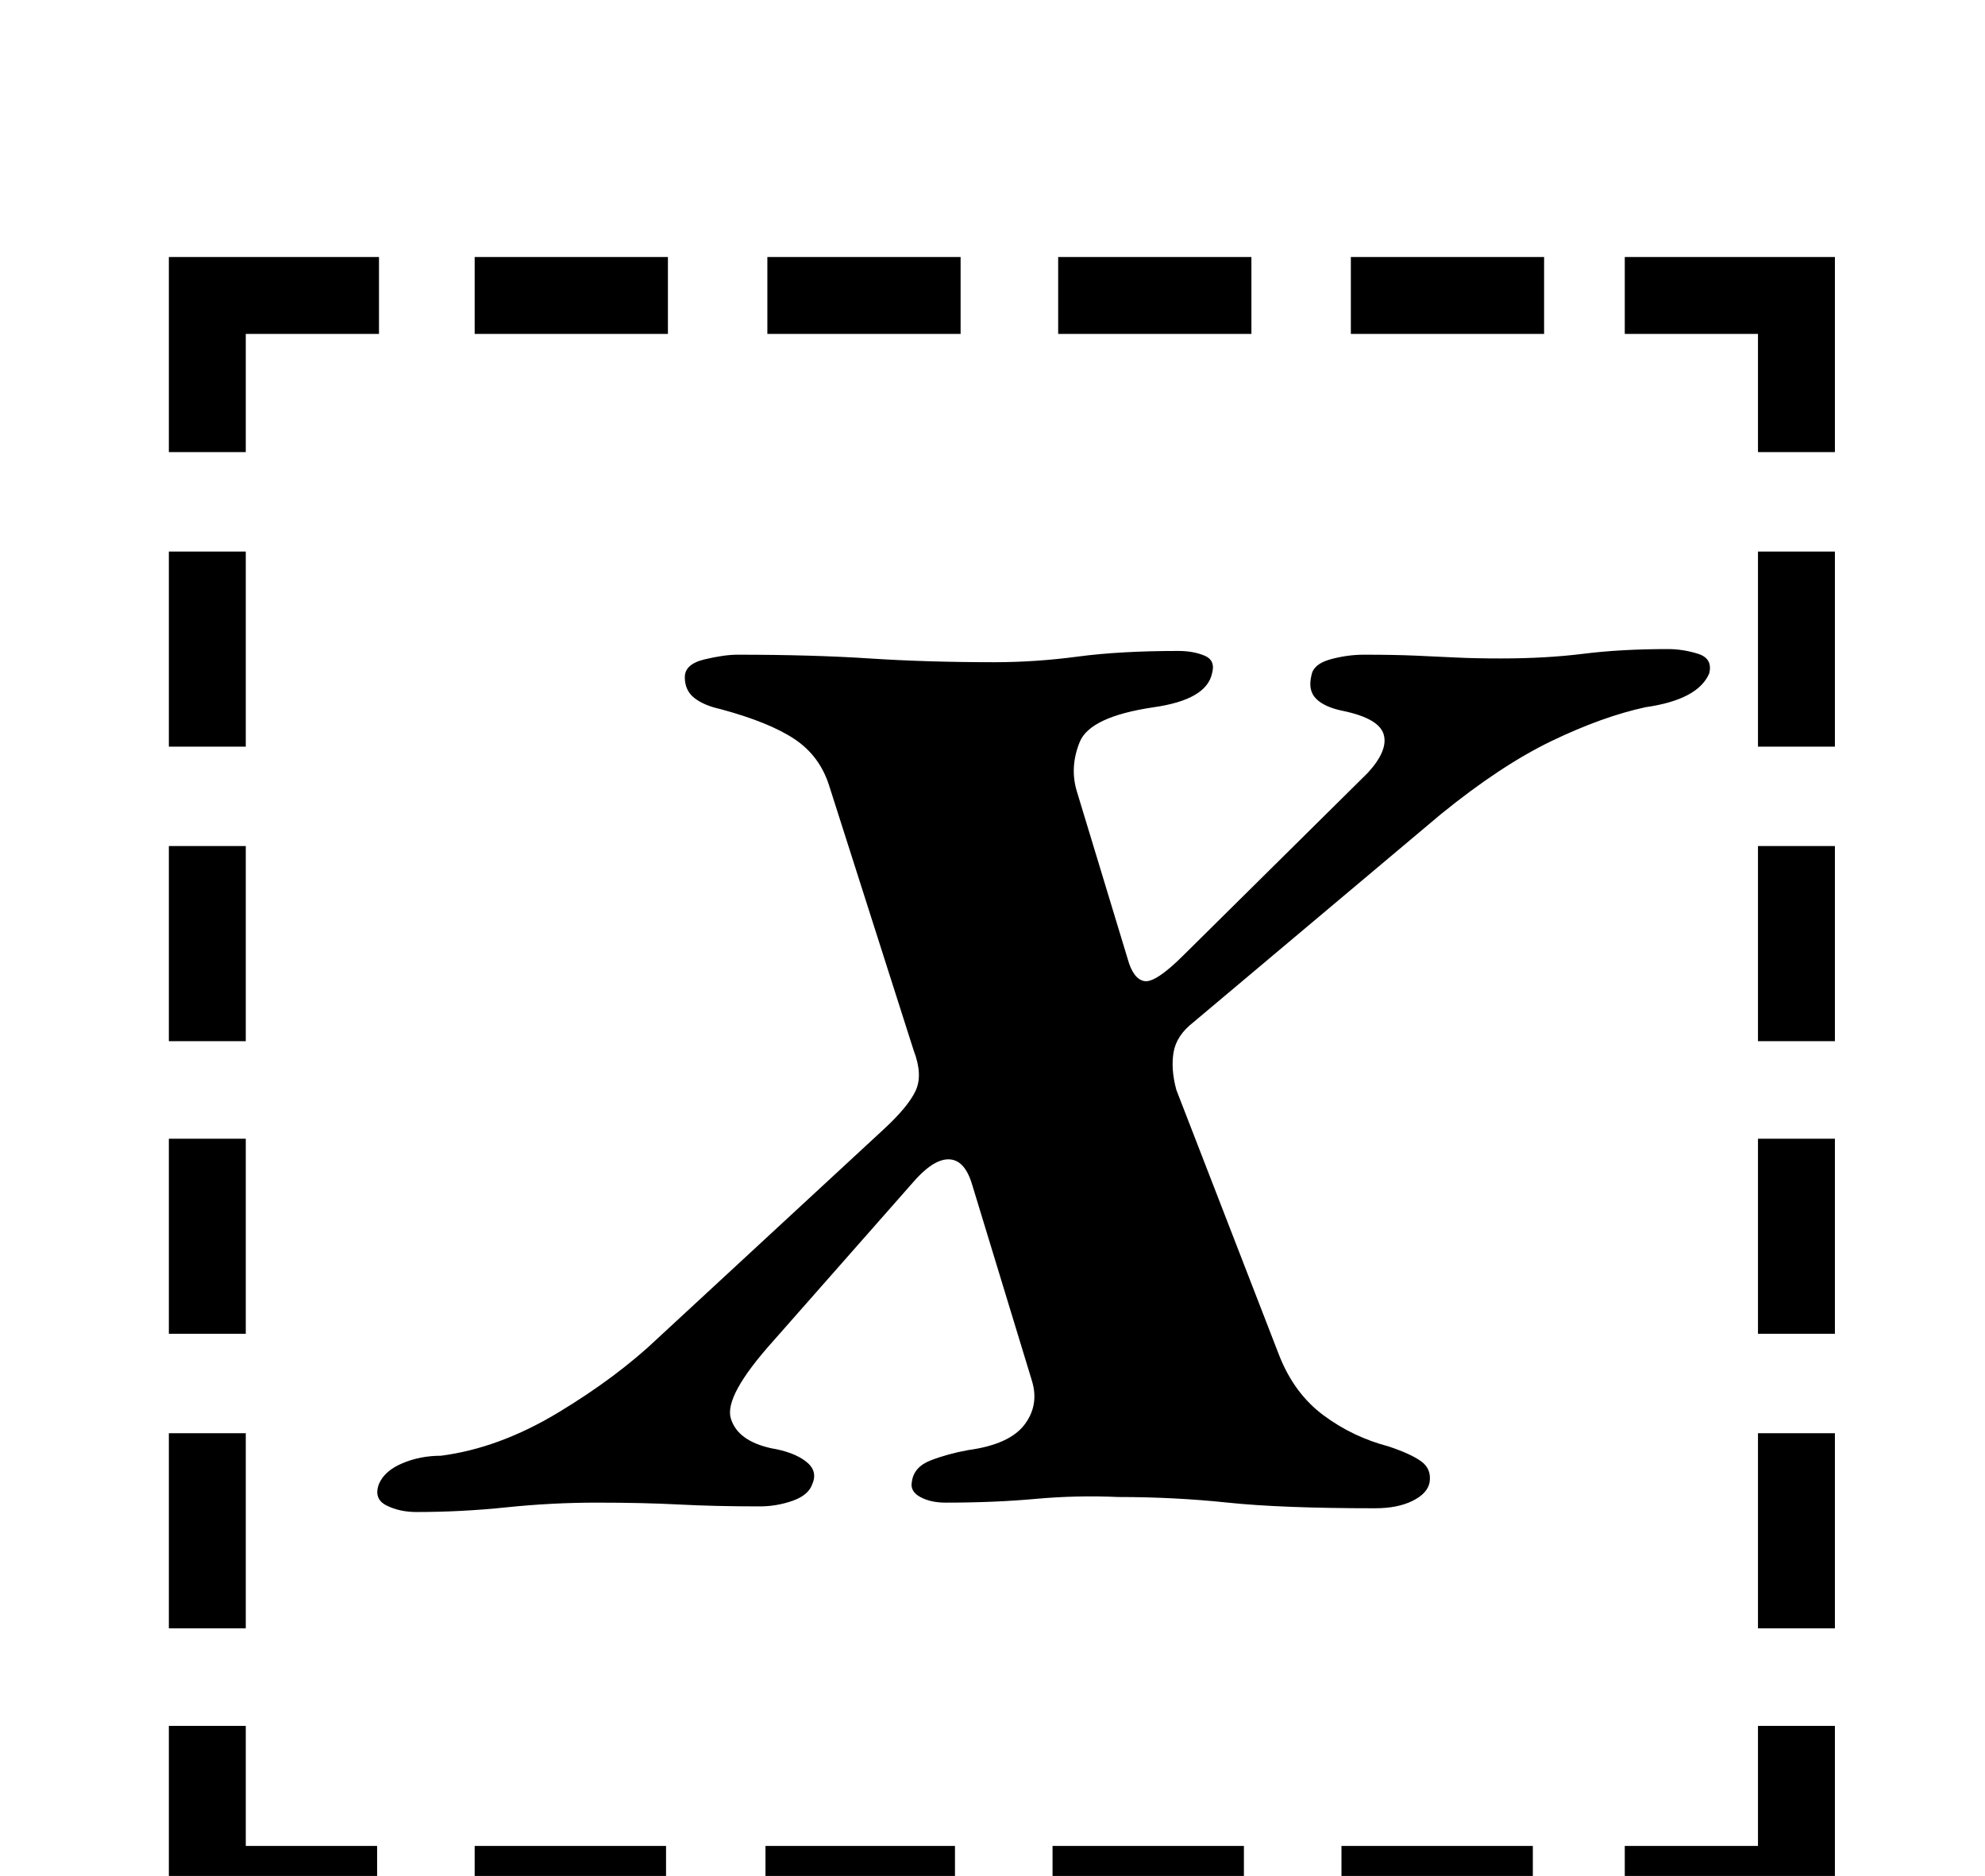 <?xml version="1.0" standalone="no"?>
<!DOCTYPE svg PUBLIC "-//W3C//DTD SVG 1.1//EN" "http://www.w3.org/Graphics/SVG/1.1/DTD/svg11.dtd" >
<svg xmlns="http://www.w3.org/2000/svg" xmlns:xlink="http://www.w3.org/1999/xlink" version="1.1" viewBox="-10 0 1058 1000">
  <g transform="matrix(1 0 0 -1 0 800)">
   <path fill="currentColor"
d="M80 506h41v-104h-41v104zM80 349h41v-104h-41v104zM80 193h41v-104h-41v104zM80 36h41v-104h-41v104zM856 -184h71v64h41v-105h-112v41zM243 622v41h103v-41h-103zM399 622v41h103v-41h-103zM554 622v41h103v-41h-103zM710 622v41h103v-41h-103zM968 -68h-41v104h41v-104
zM968 89h-41v104h41v-104zM968 245h-41v104h41v-104zM968 402h-41v104h41v-104zM807 -184v-41h-102v41h102zM653 -184v-41h-102v41h102zM499 -184v-41h-101v41h101zM345 -184v-41h-102v41h102zM191 -225h-111v105h41v-64h70v-41zM927 559v63h-71v41h112v-104h-41zM80 559
v104h112v-41h-71v-63h-41zM212 -6q-9 0 -16 3.5t-4 11.5q3 7 12.5 11t20.5 4q31 4 62.5 23t53.5 40l120 111q13 12 17 20.5t-1 21.5l-45 141q-5 16 -18.5 25t-39.5 16q-9 2 -14 6t-5 11t10.5 9.5t17.5 2.5q40 0 70.5 -2t66.5 -2q22 0 44.5 3t53.5 3q8 0 14 -2.5t4 -9.5
q-3 -14 -31 -18q-34 -5 -39.5 -18.5t-1.5 -26.5l27 -89q3 -11 9 -12t21 14l98 97q11 12 8.5 20.5t-21.5 12.5q-10 2 -14.5 6.5t-2.5 12.5q1 6 10 8.5t18 2.5q16 0 27.5 -0.5t21.5 -1t24 -0.5q24 0 44 2.5t45 2.5q8 0 16 -2.5t6 -10.5q-3 -7 -11.5 -11.5t-22.5 -6.5
q-23 -5 -50 -18t-59 -39l-132 -111q-9 -7 -10.5 -16t1.5 -20l55 -142q8 -20 23.5 -31.5t34.5 -16.5q12 -4 17.5 -8t4.5 -11q-1 -6 -9 -10t-20 -4q-50 0 -78.5 3t-58.5 3q-22 1 -44 -1t-48 -2q-8 0 -13.5 3t-4.5 8q1 8 10 11.5t20 5.5q22 3 30 13.5t4 23.5l-32 105
q-4 13 -12.5 13t-19.5 -13l-74 -84q-26 -29 -22.5 -41t21.5 -16q12 -2 18.5 -7t3.5 -12q-2 -6 -10.5 -9t-17.5 -3q-24 0 -43 1t-44 1q-24 0 -48 -2.5t-48 -2.5z" />
  </g>

</svg>
